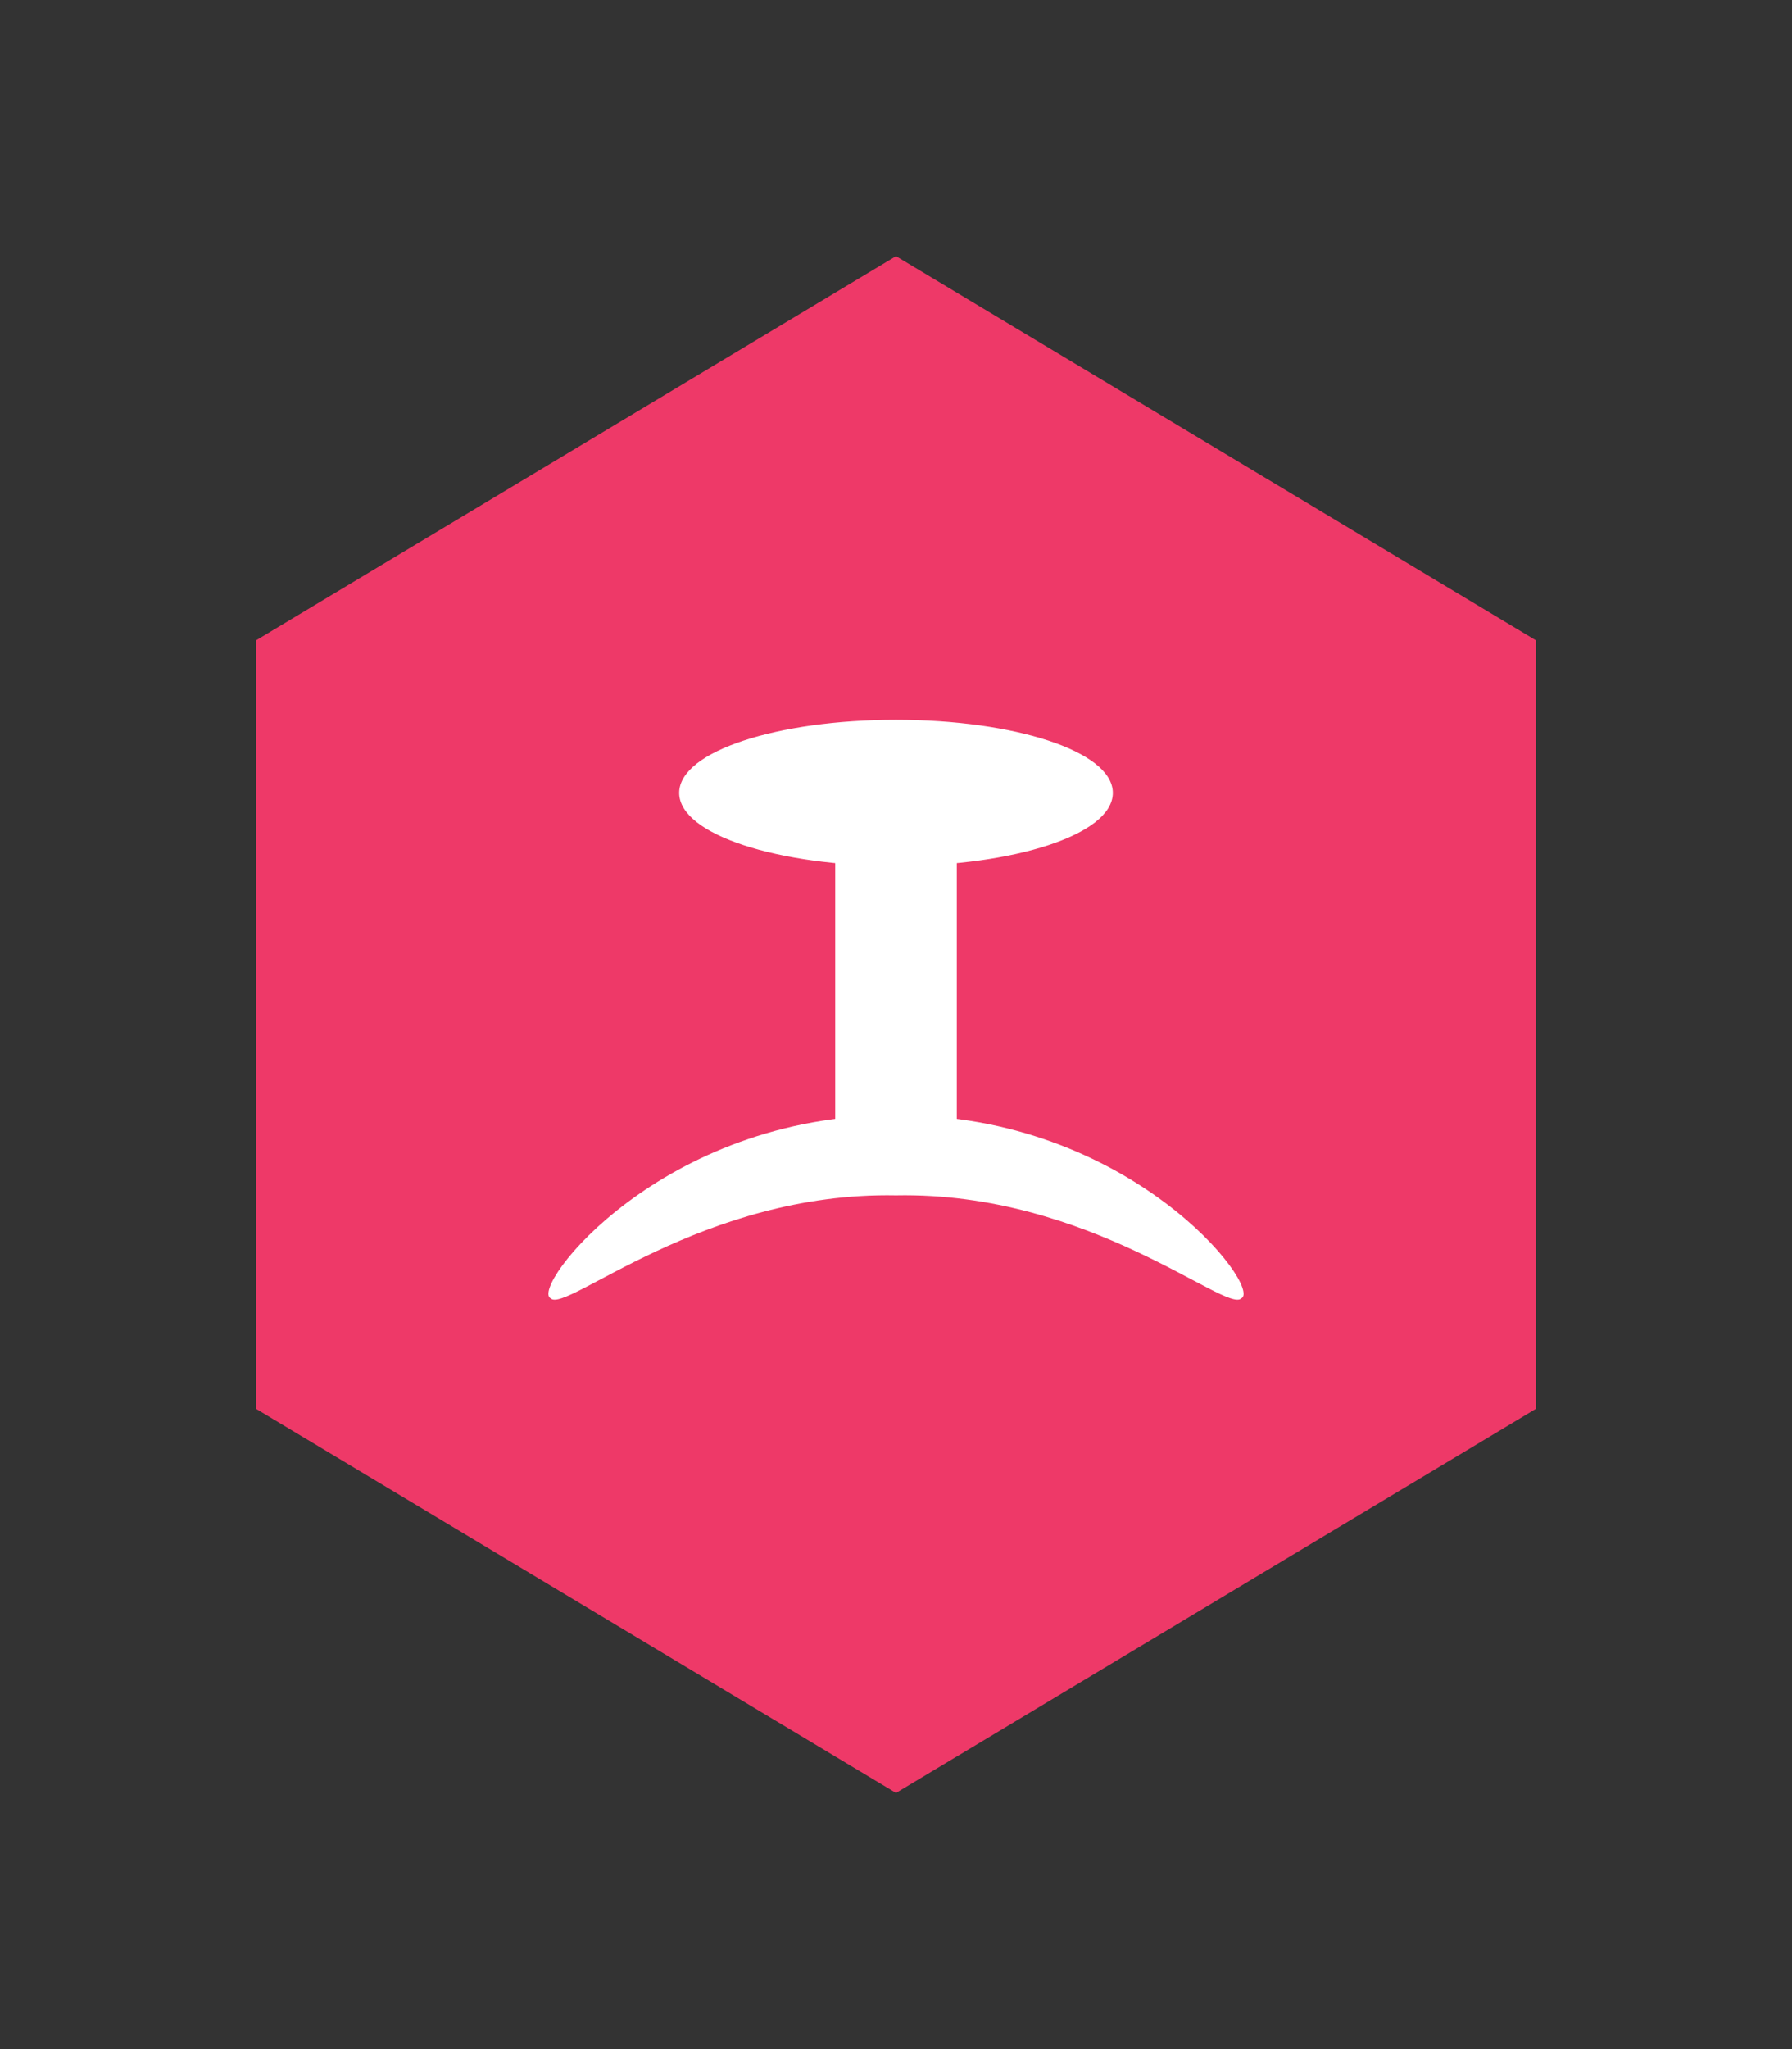 <?xml version="1.0" encoding="utf-8"?>
<!-- Generator: Adobe Illustrator 16.0.0, SVG Export Plug-In . SVG Version: 6.00 Build 0)  -->
<!DOCTYPE svg PUBLIC "-//W3C//DTD SVG 1.0//EN" "http://www.w3.org/TR/2001/REC-SVG-20010904/DTD/svg10.dtd">
<svg version="1.0" id="Layer_1" xmlns="http://www.w3.org/2000/svg" xmlns:xlink="http://www.w3.org/1999/xlink" x="0px" y="0px"
	 width="198.425px" height="226.772px" viewBox="0 0 198.425 226.772" enable-background="new 0 0 198.425 226.772"
	 xml:space="preserve">
<rect x="0" y="0" width="198.425" height="226.772" fill="#333333" stroke="none"/>
<polygon fill="#EE3968" points="170.078,155.911 99.213,198.424 28.346,155.911 28.346,70.867 99.213,28.348 170.078,70.867 "/>
<g>
	<path fill="#FFFFFF" stroke="#FFFFFF" stroke-width="0.579" stroke-miterlimit="10" d="M122.933,87.748
		c0,4.306-10.62,7.802-23.721,7.802s-23.718-3.496-23.718-7.802c0-4.308,10.617-7.801,23.718-7.801S122.933,83.44,122.933,87.748z"
		/>
	<rect x="92.483" y="94.26" fill="#FFFFFF" width="13.459" height="35.153"/>
	<g>
		<path fill="#FFFFFF" d="M137.446,143.689c-1.653,1.699-16.794-11.815-38.234-11.401c-21.438-0.414-36.58,13.1-38.233,11.401
			c-2.401-1.153,12.268-20.391,38.233-20.273C125.179,123.298,139.847,142.536,137.446,143.689z"/>
	</g>
</g>
</svg>
